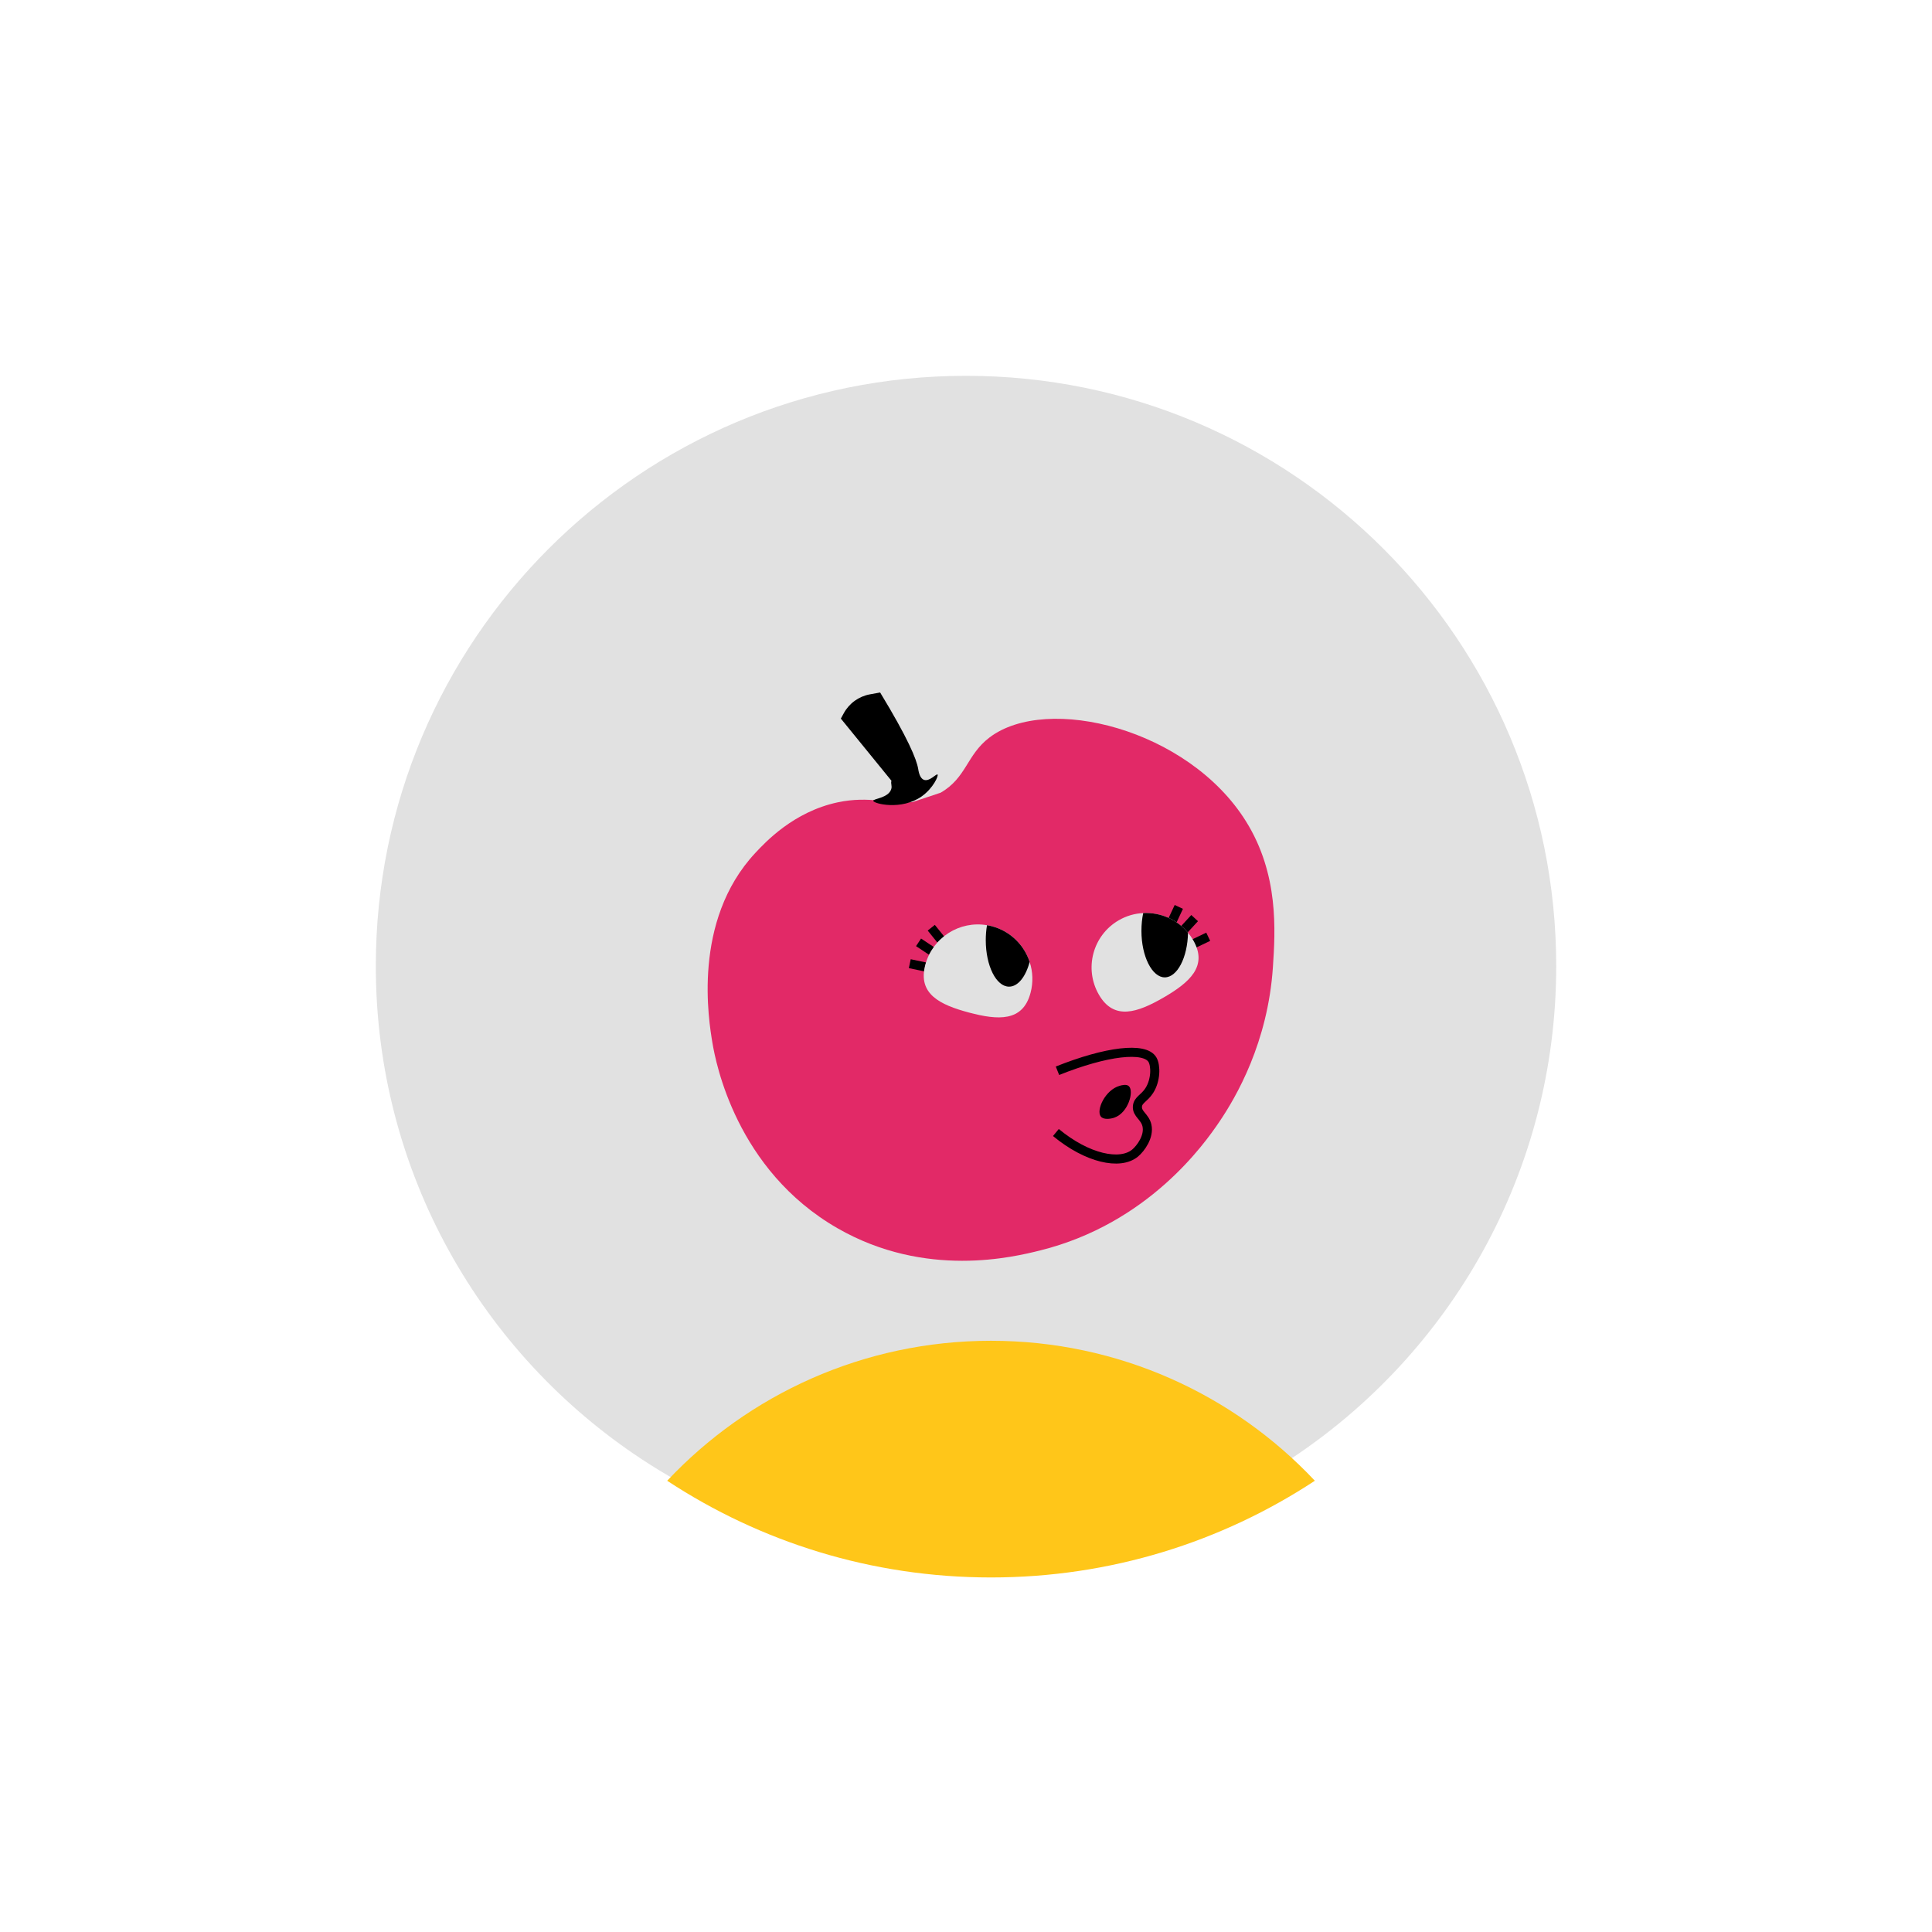 <?xml version="1.0" encoding="UTF-8"?>
<svg id="Layer_2" data-name="Layer 2" xmlns="http://www.w3.org/2000/svg" xmlns:xlink="http://www.w3.org/1999/xlink" viewBox="0 0 636.69 636.69">
  <defs>
    <style>
      .cls-1 {
        fill: #e1e1e1;
      }

      .cls-1, .cls-2, .cls-3, .cls-4, .cls-5 {
        stroke-width: 0px;
      }

      .cls-6 {
        stroke-linejoin: round;
      }

      .cls-6, .cls-3, .cls-7 {
        fill: none;
      }

      .cls-6, .cls-7 {
        stroke: #000;
        stroke-width: 3px;
      }

      .cls-4 {
        fill: #e22967;
        filter: url(#drop-shadow-2);
      }

      .cls-7 {
        stroke-miterlimit: 10;
      }

      .cls-5 {
        fill: #ffc619;
        filter: url(#drop-shadow-1);
      }
    </style>
    <filter id="drop-shadow-1" filterUnits="userSpaceOnUse">
      <feOffset dx="7" dy="7"/>
      <feGaussianBlur result="blur" stdDeviation="6"/>
      <feFlood flood-color="#000" flood-opacity=".6"/>
      <feComposite in2="blur" operator="in"/>
      <feComposite in="SourceGraphic"/>
    </filter>
    <filter id="drop-shadow-2" filterUnits="userSpaceOnUse">
      <feOffset dx="7" dy="7"/>
      <feGaussianBlur result="blur-2" stdDeviation="8"/>
      <feFlood flood-color="#000" flood-opacity=".4"/>
      <feComposite in2="blur-2" operator="in"/>
      <feComposite in="SourceGraphic"/>
    </filter>
  </defs>
  <g id="Layer_1-2" data-name="Layer 1">
    <g>
      <path class="cls-1" d="M512.85,318.35c0,68.01-34.91,127.87-87.78,162.63-30.64,20.15-67.31,31.87-106.72,31.87s-76.08-11.72-106.72-31.87c-52.87-34.76-87.78-94.62-87.78-162.63,0-107.42,87.08-194.5,194.5-194.5s194.5,87.08,194.5,194.5Z"/>
      <path class="cls-5" d="M426.31,480.98c-30.64,20.15-67.31,31.87-106.72,31.87s-76.08-11.72-106.72-31.87c26.72-28.4,64.65-46.13,106.72-46.13s80,17.73,106.72,46.13Z"/>
      <path class="cls-4" d="M412.49,311.68c-1.64,24.79-12.05,42.76-17.74,51.13-4.81,7.09-23.29,33.39-58.96,42.27-8.67,2.15-37.72,9.38-66.78-7.31-33.45-19.21-40.16-54.75-41.22-61.04-1.23-7.33-6.77-40.21,14.09-62.61,3.39-3.64,12.67-13.6,27.13-16.7,10.73-2.29,17.26.71,24.77-.12l9.21-3.07c8.57-4.95,8.51-12.43,16.11-18.2,18.94-14.38,65.48-2.91,84.52,27.65,10.89,17.47,9.65,36.14,8.87,48h0Z"/>
      <path class="cls-7" d="M347.97,373.22c10.31,8.54,21.16,10.86,26.09,6.78,1.84-1.52,4.76-5.49,3.91-9.13-.68-2.91-3.34-3.75-3.13-6.26.18-2.17,2.25-2.63,3.91-5.22,2.19-3.4,2.2-8.21,1.04-10.17-2.52-4.29-15.2-2.8-31.3,3.65"/>
      <path class="cls-2" d="M368.97,357.83c-4.76,1.34-7.82,8.03-6.2,10.11.91,1.16,3.24.8,4.43.39,4.63-1.58,6.58-8.7,4.83-10.37-.8-.77-2.34-.33-3.07-.13h.01Z"/>
      <path class="cls-2" d="M303.77,262.43c-6.68,4.75-15.91,2.42-15.99,1.47-.06-.71,4.98-.88,5.92-3.82.37-1.18-.24-1.8.08-2.78l-16.68-20.49.96-1.75c1.78-3.28,4.95-5.57,8.62-6.24l3.37-.61c9.13,15.04,12,21.93,12.55,25.23.03.16.07.45.14.8,0,.02.02.05.02.07.23.97.7,2.32,1.75,2.69,1.81.65,4.06-2.11,4.45-1.76.42.38-1.43,4.52-5.19,7.19h0Z"/>
      <path class="cls-2" d="M302.99,254.23l-.23.08s0-.05-.02-.07h.25Z"/>
      <line class="cls-6" x1="306.9" y1="305.73" x2="310.12" y2="309.73"/>
      <line class="cls-6" x1="302.71" y1="310.55" x2="306.99" y2="313.39"/>
      <line class="cls-6" x1="299.82" y1="317.58" x2="304.85" y2="318.64"/>
      <path class="cls-1" d="M339.61,327.21c-2.55,9.58-10.72,9.02-20.3,6.47-9.57-2.55-16.93-6.14-14.38-15.71,2.41-9.04,11.3-14.62,20.34-13.07.54.09,1.08.21,1.62.35,6.08,1.62,10.6,6.18,12.43,11.75,1.05,3.19,1.22,6.72.29,10.21h0Z"/>
      <path class="cls-2" d="M339.32,317c-1.28,4.85-3.84,8.15-6.78,8.15-4.24,0-7.68-6.86-7.68-15.32,0-1.72.14-3.38.41-4.93.54.09,1.08.21,1.62.35,6.08,1.62,10.6,6.18,12.43,11.75Z"/>
      <line class="cls-6" x1="388.48" y1="298.87" x2="386.3" y2="303.52"/>
      <line class="cls-6" x1="393.69" y1="302.56" x2="390.22" y2="306.33"/>
      <line class="cls-6" x1="398.17" y1="308.71" x2="393.53" y2="310.93"/>
      <path class="cls-1" d="M383.43,328.75c-8.58,4.96-16.32,7.63-21.28-.94-4.97-8.58-2.04-19.56,6.53-24.53,2.55-1.48,5.31-2.25,8.06-2.38,5.57-.29,11.11,2.04,14.77,6.49.63.75,1.2,1.56,1.7,2.43,4.96,8.58-1.2,13.96-9.78,18.93Z"/>
      <path class="cls-2" d="M391.51,307.39c-.16,8.17-3.53,14.7-7.67,14.7s-7.68-6.86-7.68-15.32c0-2.08.21-4.06.58-5.87,5.57-.29,11.11,2.04,14.77,6.49Z"/>
      <circle class="cls-3" cx="318.35" cy="318.35" r="318.35"/>
    </g>
  </g>
</svg>